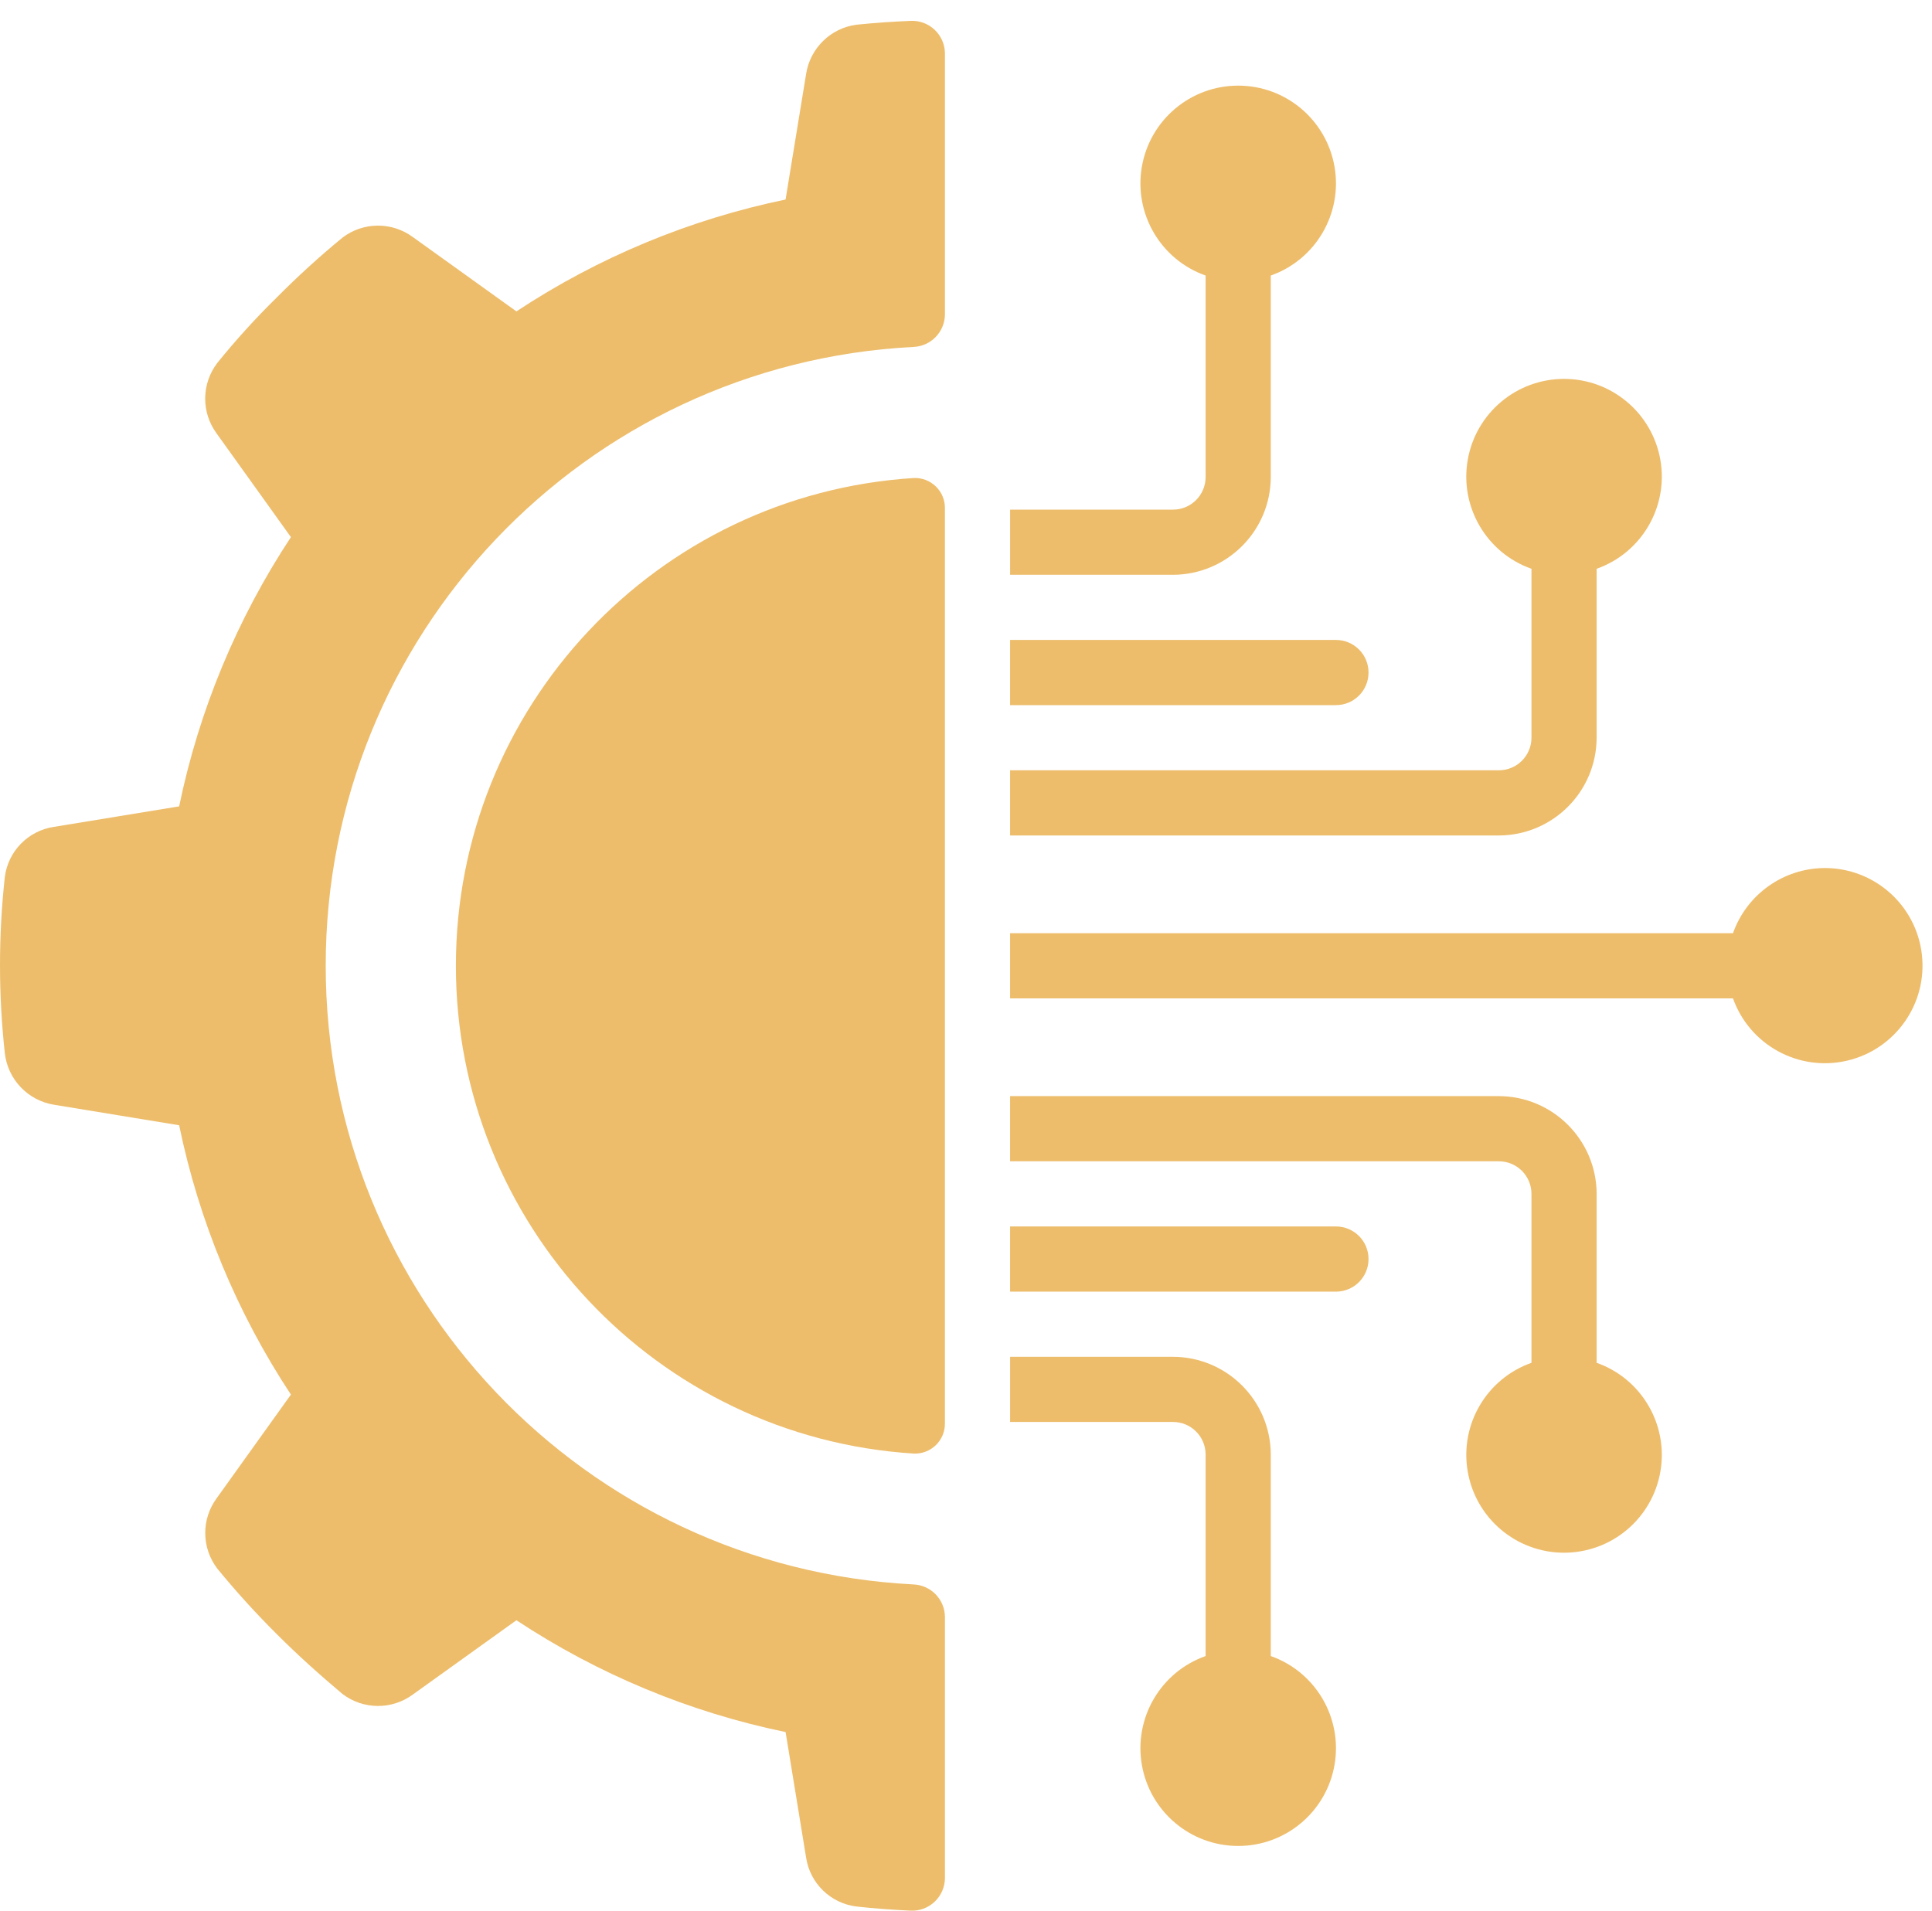 <svg width="92" height="91" viewBox="0 0 92 91" fill="none" xmlns="http://www.w3.org/2000/svg">
<path d="M2.557 52.608L8.531 53.588C9.475 58.162 11.281 62.515 13.853 66.414L10.316 71.352C9.581 72.351 9.594 73.715 10.347 74.7C11.239 75.791 12.187 76.834 13.186 77.827C14.195 78.837 15.235 79.768 16.305 80.668C17.291 81.422 18.657 81.435 19.657 80.699L24.591 77.16C28.487 79.734 32.837 81.541 37.409 82.485L38.386 88.464C38.572 89.687 39.548 90.638 40.776 90.792C41.626 90.888 42.483 90.947 43.358 90.99C43.783 91.011 44.198 90.858 44.507 90.565C44.816 90.273 44.993 89.867 44.997 89.442V77.006C44.992 76.168 44.326 75.483 43.488 75.454C27.808 74.642 15.51 61.69 15.51 45.988C15.51 30.286 27.808 17.335 43.488 16.522C44.326 16.494 44.992 15.809 44.997 14.97V2.546C44.995 2.12 44.819 1.714 44.51 1.421C44.202 1.128 43.787 0.974 43.362 0.994C42.49 1.03 41.628 1.091 40.776 1.177C39.548 1.344 38.576 2.299 38.386 3.523L37.408 9.502C32.837 10.448 28.487 12.255 24.591 14.829L19.657 11.288C18.657 10.552 17.291 10.565 16.305 11.319C15.218 12.212 14.177 13.161 13.186 14.16C12.179 15.146 11.231 16.19 10.346 17.287C9.591 18.274 9.578 19.641 10.315 20.642L13.853 25.579C11.282 29.477 9.475 33.828 8.531 38.401L2.557 39.379C1.333 39.566 0.383 40.542 0.229 41.77C-0.076 44.555 -0.076 47.364 0.229 50.149C0.367 51.397 1.318 52.402 2.557 52.608Z" fill="#EDBD6B"/>
<path d="M43.513 22.764C31.254 23.541 21.709 33.71 21.709 45.994C21.709 58.277 31.254 68.446 43.513 69.223C43.903 69.239 44.282 69.094 44.563 68.823C44.843 68.551 45 68.176 44.996 67.786V24.201C45 23.811 44.843 23.436 44.563 23.165C44.282 22.893 43.903 22.748 43.513 22.764Z" fill="#EDBD6B"/>
<path d="M55.858 24.27H48.1V27.373H55.858C58.426 27.365 60.506 25.286 60.513 22.718V13.122C62.651 12.367 63.933 10.181 63.55 7.946C63.166 5.711 61.229 4.078 58.962 4.078C56.694 4.078 54.757 5.711 54.373 7.946C53.99 10.181 55.272 12.367 57.41 13.122V22.718C57.41 23.575 56.715 24.27 55.858 24.27Z" fill="#EDBD6B"/>
<path d="M48.099 33.58H63.617C64.474 33.58 65.168 32.885 65.168 32.028C65.168 31.171 64.474 30.476 63.617 30.476H48.099V33.58Z" fill="#EDBD6B"/>
<path d="M48.099 67.717H55.858C56.715 67.717 57.41 68.412 57.41 69.269V78.865C55.272 79.621 53.99 81.806 54.373 84.041C54.757 86.276 56.694 87.909 58.962 87.909C61.229 87.909 63.166 86.276 63.55 84.041C63.933 81.806 62.651 79.621 60.513 78.865V69.269C60.506 66.701 58.426 64.622 55.858 64.614H48.1V67.717H48.099Z" fill="#EDBD6B"/>
<path d="M71.375 52.2H48.099V55.304H71.375C72.232 55.304 72.927 55.998 72.927 56.856V64.9C70.789 65.655 69.507 67.841 69.891 70.076C70.274 72.31 72.211 73.944 74.479 73.944C76.746 73.944 78.683 72.31 79.067 70.076C79.45 67.841 78.168 65.655 76.031 64.9V56.856C76.023 54.288 73.943 52.208 71.375 52.2Z" fill="#EDBD6B"/>
<path d="M86.892 41.338C84.927 41.346 83.178 42.588 82.523 44.442H48.099V47.545H82.523C83.316 49.771 85.653 51.048 87.954 50.512C90.256 49.976 91.789 47.799 91.517 45.451C91.246 43.104 89.255 41.334 86.892 41.338Z" fill="#EDBD6B"/>
<path d="M65.168 59.959C65.168 59.102 64.474 58.407 63.617 58.407H48.099V61.511H63.617C64.474 61.511 65.168 60.816 65.168 59.959Z" fill="#EDBD6B"/>
<path d="M76.03 35.132V27.087C78.168 26.332 79.45 24.146 79.067 21.911C78.683 19.677 76.746 18.044 74.479 18.044C72.211 18.044 70.274 19.677 69.89 21.911C69.507 24.146 70.789 26.332 72.927 27.087V35.132C72.927 35.989 72.232 36.683 71.375 36.683H48.099V39.787H71.375C73.943 39.779 76.023 37.699 76.03 35.132Z" fill="#EDBD6B"/>
</svg>
